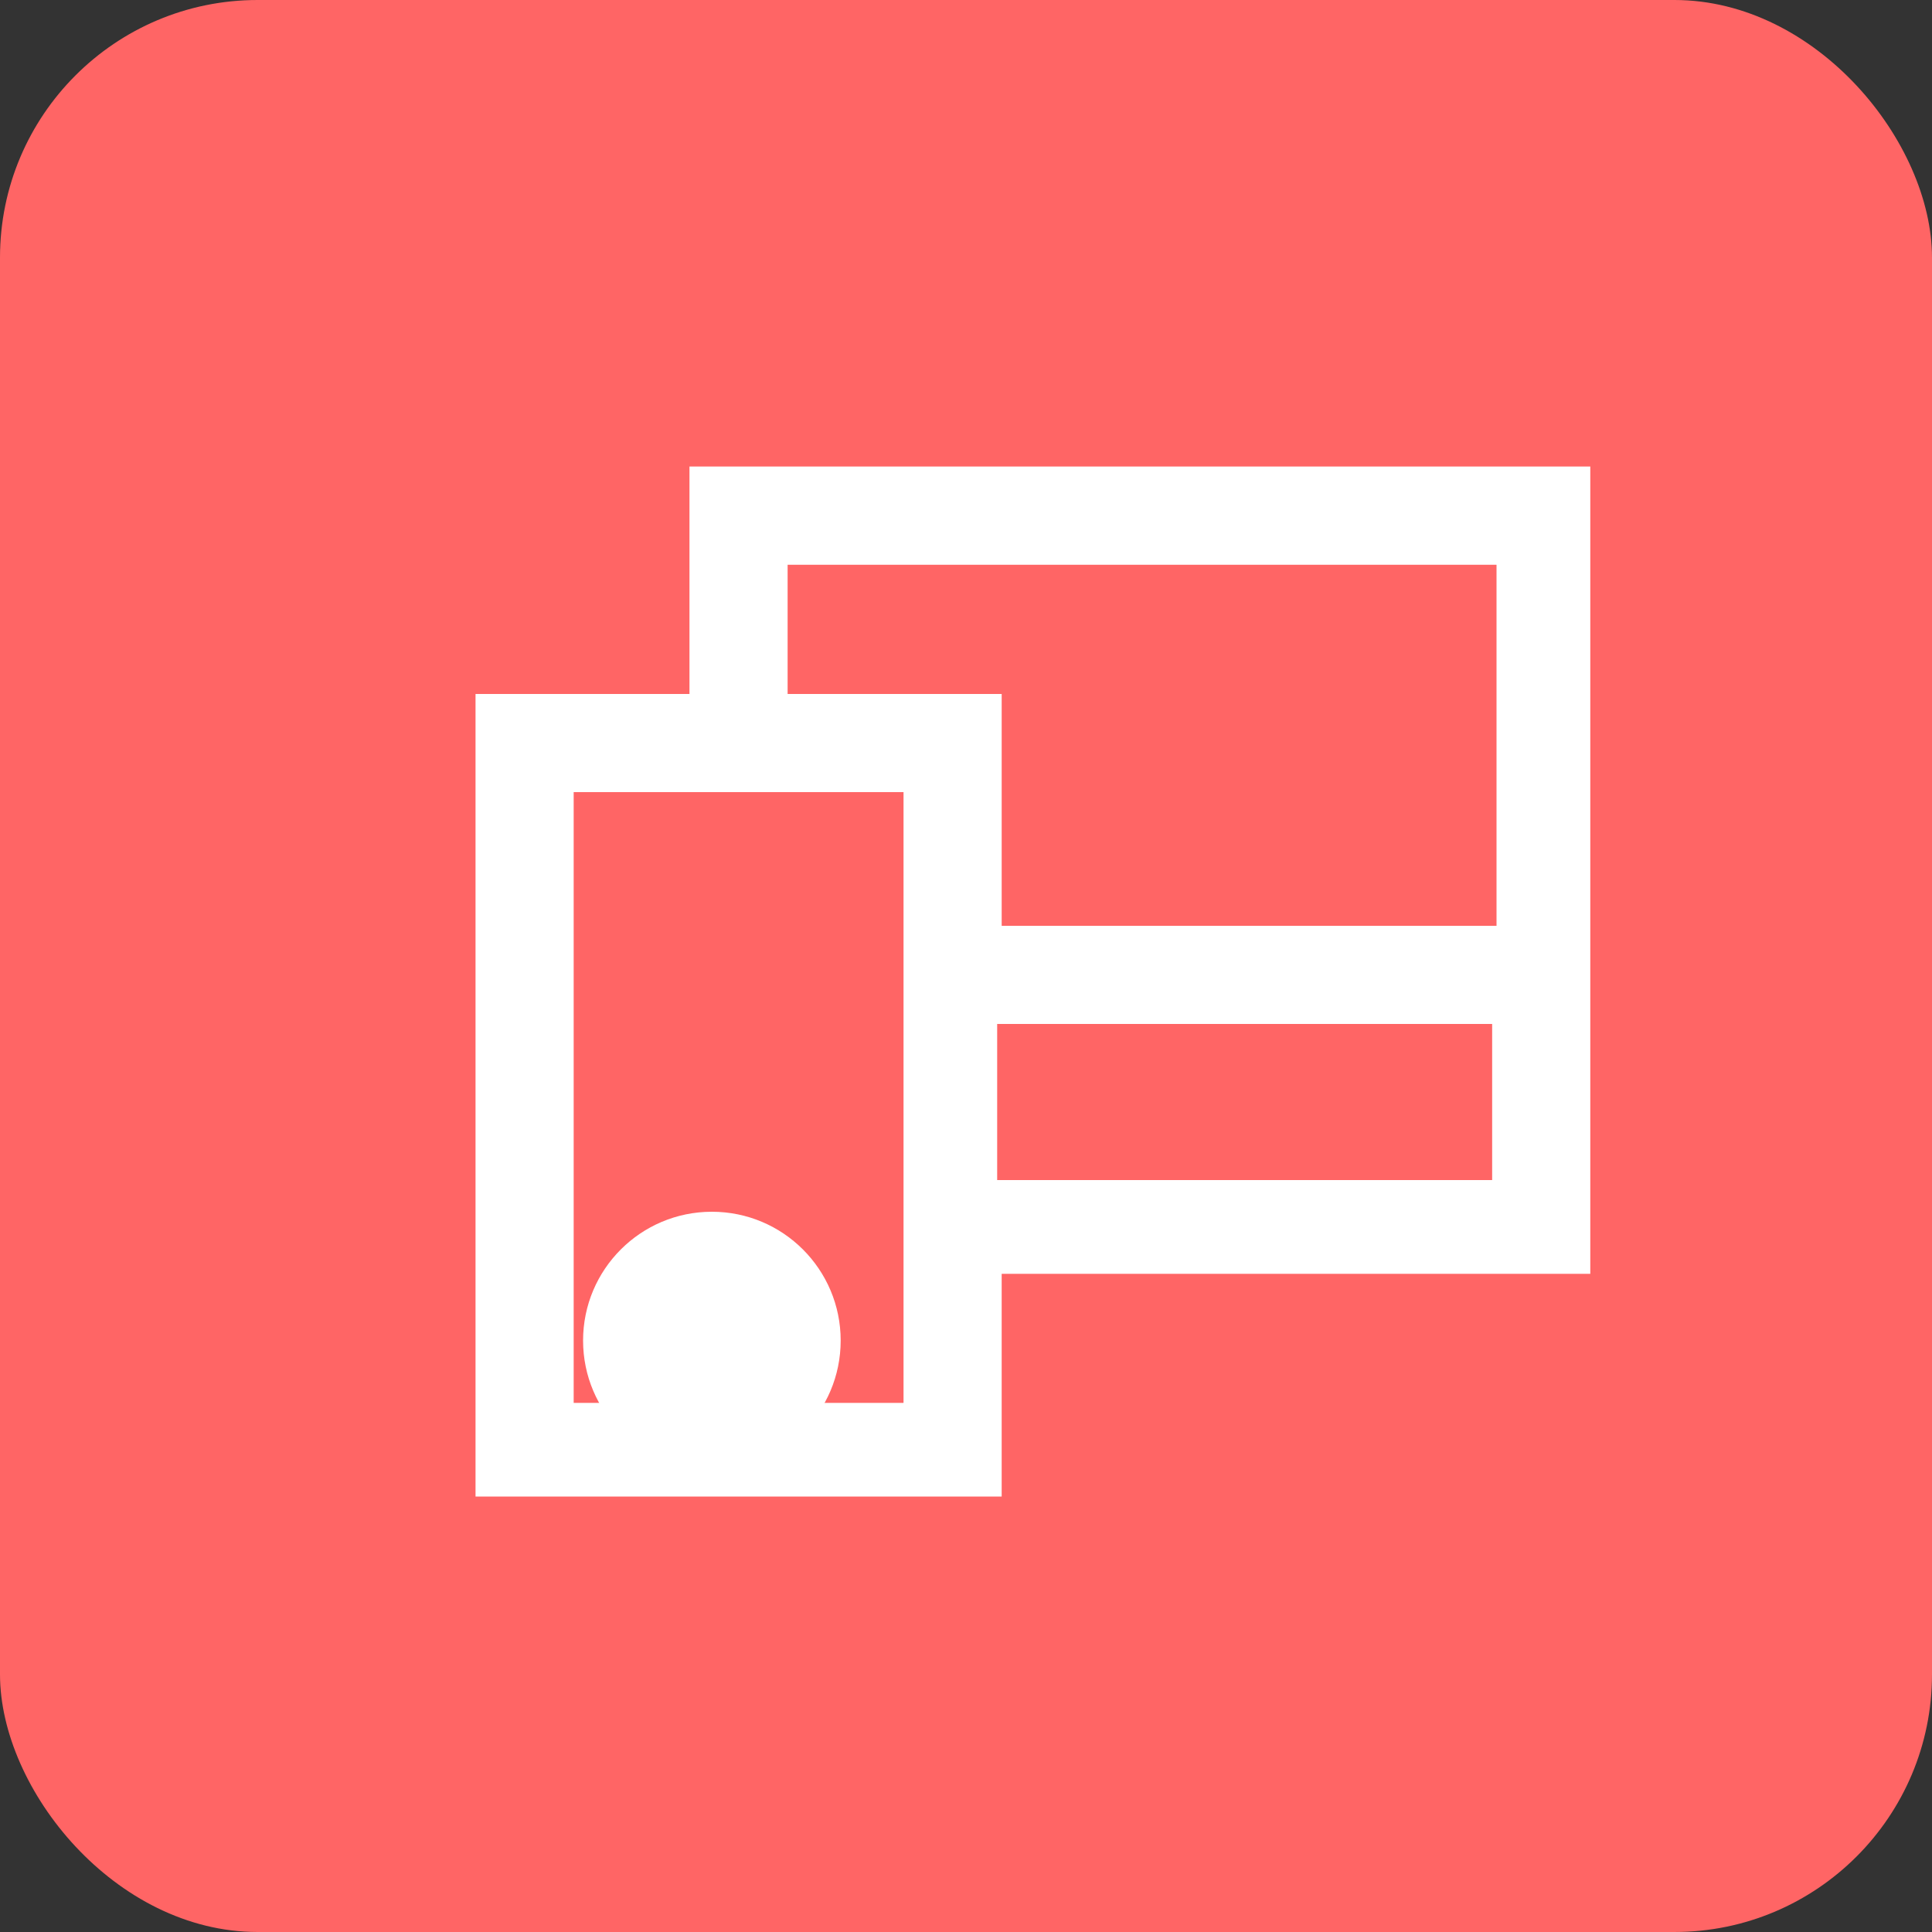<svg xmlns="http://www.w3.org/2000/svg" width="15" height="15" viewBox="0 0 15 15">
    <rect x="0" y="0" width="15" height="15" fill="#333333" stroke="none"/>
    <g fill="none" fill-rule="evenodd">
        <rect width="15" height="15" fill="#FF6565" rx="2"/>
        <path fill="#FFF" fill-rule="nonzero" d="M5.354 5.388H3.692v6.231h4.085V9.89h4.57V3.622H5.353v1.765zm1.661 5.504H4.454V6.15h2.561v4.742zm4.57-1.73H7.742V7.95h3.843v1.212zm-5.47-4.777h5.504v2.803H7.777v-1.8H6.115V4.385z"/>
        <circle cx="5.527" cy="10.408" r="1" fill="#FFF" fill-rule="nonzero"/>
    </g>
</svg>
